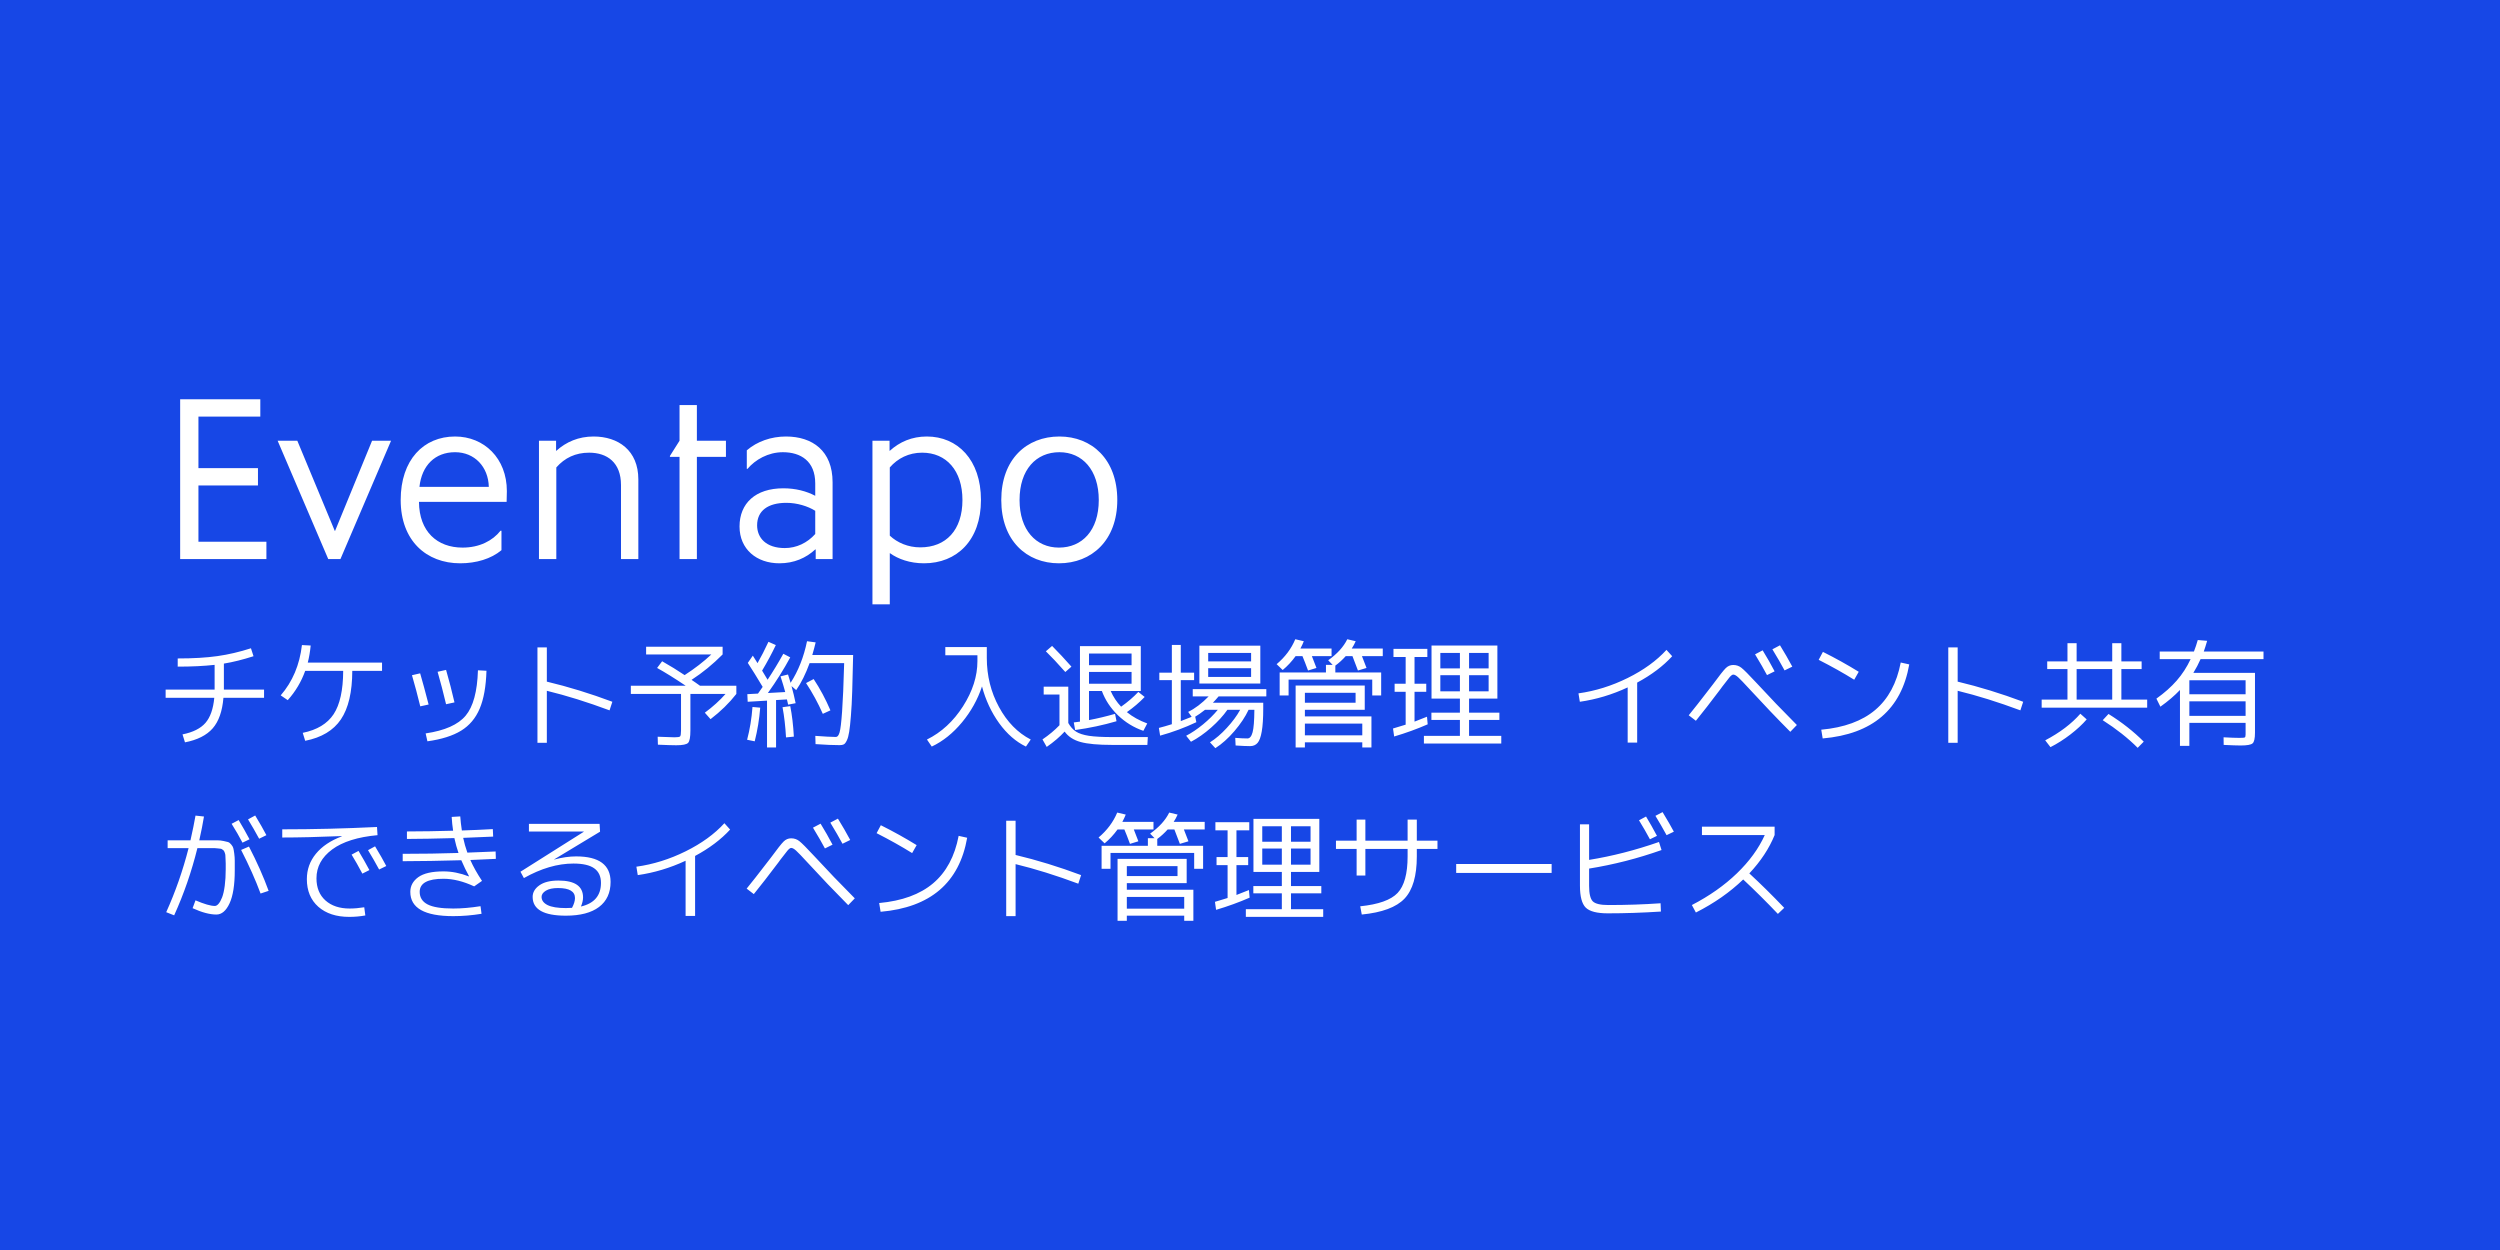 <svg width="1024" height="512" viewBox="0 0 1024 512" fill="none" xmlns="http://www.w3.org/2000/svg">
<rect width="1024" height="512" fill="#1747E6"/>
<path d="M109.12 229H73.792V163.528H106.624V170.632H81.28V191.752H105.664V198.856H81.28V221.896H109.12V229ZM139.443 229H134.451L113.715 180.52H121.779L137.139 217.48H137.234L152.403 180.52H160.179L139.443 229ZM205.401 225.352C201.177 228.904 195.033 230.728 188.505 230.728C174.681 230.728 164.121 221.512 164.121 204.808C164.121 188.296 173.529 178.792 186.393 178.792C198.297 178.792 207.609 187.72 207.609 201.16C207.609 202.408 207.513 204.232 207.513 205.576H171.609C171.705 217.768 179.097 224.296 189.465 224.296C196.377 224.296 201.753 221.512 205.017 217.384H205.401V225.352ZM186.393 185.224C178.233 185.224 172.761 190.6 171.801 199.432H200.217C200.025 191.176 194.361 185.224 186.393 185.224ZM261.465 229H254.361V198.664C254.361 189.448 248.697 185.416 241.305 185.416C235.737 185.416 231.321 187.528 227.865 191.464V229H220.761V180.52H227.769V184.648H227.865C231.897 181 236.984 178.792 243.129 178.792C253.209 178.792 261.465 184.456 261.465 196.36V229ZM285.441 229H278.337V187.144H274.401V186.76L278.337 180.52V165.928H285.441V180.52H297.345V187.144H285.441V229ZM341.026 229H334.114V225.064H333.922C330.178 228.52 325.282 230.728 319.234 230.728C309.922 230.728 302.914 224.968 302.914 215.656C302.914 206.152 309.442 200.008 320.866 200.008C325.858 200.008 330.274 201.16 333.922 203.08V197.992C333.922 188.872 327.97 185.224 320.674 185.224C314.626 185.224 309.346 188.296 306.178 192.04H305.89V184.456C310.114 180.808 315.874 178.792 321.922 178.792C332.77 178.792 341.026 184.648 341.026 197.512V229ZM333.922 218.728V209.224C330.85 207.304 326.434 205.96 322.114 205.96C314.53 205.96 310.114 209.224 310.114 215.176C310.114 220.36 313.858 224.488 321.442 224.488C326.242 224.488 330.658 222.376 333.922 218.728ZM401.802 204.808C401.802 221.32 391.914 230.728 378.474 230.728C372.714 230.728 367.914 229 364.554 226.6H364.458V247.528H357.354V180.52H364.362V184.648H364.458C368.49 181 373.482 178.792 379.626 178.792C392.202 178.792 401.802 188.296 401.802 204.808ZM394.218 204.808C394.218 192.712 387.594 185.416 377.706 185.416C372.234 185.416 367.722 187.72 364.458 191.464V219.4C367.53 222.28 371.946 224.2 376.938 224.2C387.498 224.2 394.218 217.096 394.218 204.808ZM450.057 204.808C450.057 192.52 443.337 185.224 433.929 185.224C424.425 185.224 417.609 192.328 417.609 204.808C417.609 217.096 424.329 224.296 433.737 224.296C443.241 224.296 450.057 217.288 450.057 204.808ZM457.641 204.808C457.641 221.32 447.177 230.728 433.737 230.728C420.489 230.728 410.121 221.416 410.121 204.808C410.121 188.104 420.489 178.792 433.929 178.792C447.177 178.792 457.641 188.104 457.641 204.808Z" fill="white"/>
<path d="M67.844 285.828V282.453H87.906V281.703V272.328C83.547 272.812 78.508 273.055 72.789 273.055V269.703C79.133 269.703 84.555 269.383 89.055 268.742C93.57 268.102 98.148 267.031 102.789 265.531L103.844 268.789C99.453 270.195 95.406 271.203 91.703 271.812V281.703V282.453H108.156V285.828H91.516C91.062 291.328 89.594 295.5 87.109 298.344C84.625 301.172 80.844 303.078 75.766 304.062L74.758 300.805C79.039 299.945 82.172 298.375 84.156 296.094C86.141 293.797 87.344 290.375 87.766 285.828H67.844ZM156.484 271.414V274.789H144.297C144.266 283.492 142.711 290.117 139.633 294.664C136.57 299.195 131.695 302.117 125.008 303.43L124 300.172C129.859 298.984 134.078 296.438 136.656 292.531C139.234 288.609 140.539 282.695 140.57 274.789H125.008C123.414 279.242 121.031 283.242 117.859 286.789L114.977 284.82C119.836 279.195 122.734 272.328 123.672 264.219L127.258 264.406C127.008 266.938 126.609 269.273 126.062 271.414H156.484ZM199.258 274.742C199.07 281.18 198.141 286.359 196.469 290.281C194.812 294.188 192.281 297.188 188.875 299.281C185.469 301.375 180.867 302.828 175.07 303.641L174.344 300.406C182.188 299.25 187.648 296.828 190.727 293.141C193.82 289.453 195.5 283.258 195.766 274.555L199.258 274.742ZM168.742 276.57L172.094 275.797C173.078 279.156 174.234 283.414 175.562 288.57L172.141 289.32C171.062 284.883 169.93 280.633 168.742 276.57ZM179.242 275.164L182.711 274.391C183.992 278.844 185.141 283.281 186.156 287.703L182.711 288.453C181.617 283.844 180.461 279.414 179.242 275.164ZM223.984 265.18V279.195C232.812 281.305 241.758 284.055 250.82 287.445L249.672 290.961C240.578 287.57 232.016 284.898 223.984 282.945V304.25H220.141V265.18H223.984ZM269.148 273.594L271.211 270.852C274.383 272.648 277.453 274.539 280.422 276.523C284.578 273.836 288.227 271.016 291.367 268.062H264.648V264.898H295.984V268.062C291.984 272.094 287.742 275.562 283.258 278.469C283.539 278.656 284.078 279.023 284.875 279.57C285.688 280.117 286.305 280.555 286.727 280.883H301.609V284.234C298.672 287.984 295.148 291.43 291.039 294.57L288.695 291.922C292.023 289.453 294.852 286.891 297.18 284.234H282.789V299.211C282.789 301.93 282.477 303.617 281.852 304.273C281.227 304.93 279.602 305.258 276.977 305.258C275.508 305.258 273.008 305.18 269.477 305.023L269.383 301.766C272.805 301.922 275.109 302 276.297 302C277.578 302 278.336 301.875 278.57 301.625C278.82 301.359 278.945 300.555 278.945 299.211V284.234H258.391V280.883H280.867C276.352 277.852 272.445 275.422 269.148 273.594ZM330.156 279.781L333.273 278.141C335.898 282.109 338.188 286.383 340.141 290.961L337.023 292.391C335.07 287.953 332.781 283.75 330.156 279.781ZM319.703 277.039L322.773 276.266C323.352 278.062 323.703 279.203 323.828 279.688C327 274.766 329.242 269.086 330.555 262.648L334.094 263.117C333.734 264.648 333.273 266.375 332.711 268.297H349.445C349.32 274.188 349.195 279.109 349.07 283.062C348.945 287.016 348.766 290.398 348.531 293.211C348.312 296.023 348.078 298.203 347.828 299.75C347.594 301.281 347.266 302.469 346.844 303.312C346.438 304.172 346.023 304.703 345.602 304.906C345.195 305.109 344.641 305.211 343.938 305.211C341.312 305.211 338.016 305.07 334.047 304.789L333.953 301.414C337.766 301.695 340.578 301.844 342.391 301.859C343.031 301.859 343.531 301.234 343.891 299.984C344.266 298.734 344.609 295.883 344.922 291.43C345.25 286.961 345.531 280.359 345.766 271.625H331.609C330.016 276.016 328.188 279.695 326.125 282.664L324.203 281.023C324.844 283.32 325.406 285.656 325.891 288.031L322.82 288.617C322.602 287.555 322.438 286.844 322.328 286.484L317.875 286.742V306.172H314.172V286.977L306.25 287.445L306.109 284.328L310.469 284.094C310.922 283.484 311.562 282.57 312.391 281.352C309.984 277.32 307.953 274.047 306.297 271.531L308.359 268.555C308.578 268.914 308.906 269.438 309.344 270.125C309.781 270.797 310.094 271.297 310.281 271.625C311.75 269.062 313.242 266.148 314.758 262.883L317.781 264.219C316.156 267.641 314.281 271.133 312.156 274.695C313.375 276.711 314.125 277.953 314.406 278.422C316.672 275 318.82 271.453 320.852 267.781L323.688 269.258C321.062 274.117 318.008 278.984 314.523 283.859L321.625 283.461C321.203 281.836 320.562 279.695 319.703 277.039ZM306.016 303.008C307.141 298.758 307.875 294.281 308.219 289.578L311.383 289.859C311.023 294.531 310.273 299.125 309.133 303.641L306.016 303.008ZM325.164 301.719L321.953 302.047C321.703 297.531 321.227 293.406 320.523 289.672L323.688 289.227C324.422 292.914 324.914 297.078 325.164 301.719ZM400.352 268.391H387.203V265.039H404.195V269.516C404.195 276.781 405.859 283.477 409.188 289.602C412.516 295.727 416.852 300.164 422.195 302.914L420.227 305.797C416.102 303.812 412.438 300.609 409.234 296.188C406.047 291.75 403.711 286.742 402.227 281.164C400.461 286.508 397.734 291.406 394.047 295.859C390.359 300.312 386.227 303.625 381.648 305.797L379.68 302.914C385.602 299.977 390.523 295.438 394.445 289.297C398.383 283.141 400.352 276.977 400.352 270.805V268.391ZM446.055 275.211V280.062H463.492V275.211H446.055ZM446.055 272.469H463.492V267.688H446.055V272.469ZM438.859 273.055L436.352 275.258C433.242 271.742 430.586 268.914 428.383 266.773L430.938 264.57C433.562 267.211 436.203 270.039 438.859 273.055ZM427.492 281.258H437.57V296.141C438.43 297.672 439.477 298.844 440.711 299.656C441.945 300.453 443.711 301.031 446.008 301.391C448.32 301.734 451.539 301.906 455.664 301.906H470.148L469.961 305.117H455.523C449.789 305.117 445.477 304.719 442.586 303.922C439.711 303.125 437.539 301.703 436.07 299.656C434.148 301.766 431.703 303.859 428.734 305.938L427 302.867C429.688 301.039 432.008 299.102 433.961 297.055V284.469H427.492V281.258ZM466.258 283.414L468.859 285.477C466.688 287.742 464.258 289.812 461.57 291.688C463.867 293.578 466.648 295.125 469.914 296.328L468.32 299.352C464.414 298.008 460.945 295.883 457.914 292.977C454.898 290.07 452.703 286.758 451.328 283.039H446.055V294.945C449.602 294.273 453.156 293.422 456.719 292.391L457.328 295.414C451.891 297.008 446.242 298.211 440.383 299.023L439.82 295.906C440.883 295.781 441.727 295.672 442.352 295.578V264.664H467.266V283.039H454.938C456 285.445 457.422 287.586 459.203 289.461C461.891 287.57 464.242 285.555 466.258 283.414ZM494.875 273.688V277.273H512.453V273.688H494.875ZM494.875 270.898H512.453V267.43H494.875V270.898ZM491.266 264.453H516.227V279.969H494.875H491.266V264.453ZM512.055 305.609C510.555 305.609 508.57 305.523 506.102 305.352L505.961 302.234C507.977 302.391 509.641 302.469 510.953 302.469C511.906 302.469 512.609 301.625 513.062 299.938C513.516 298.234 513.758 295.211 513.789 290.867V290.727H511.422C510.078 293.602 508.141 296.516 505.609 299.469C503.094 302.406 500.492 304.734 497.805 306.453L495.602 304.062C497.898 302.625 500.195 300.656 502.492 298.156C504.805 295.656 506.633 293.18 507.977 290.727H502.75C501.047 293.164 498.82 295.602 496.07 298.039C493.32 300.461 490.57 302.391 487.82 303.828L485.852 301.367C488.086 300.211 490.383 298.664 492.742 296.727C495.117 294.773 497.141 292.773 498.812 290.727H493.586C491.961 292.008 490.617 292.953 489.555 293.562L490.023 295.812C485.227 298.078 480.281 299.914 475.188 301.32L474.672 298.156C476.234 297.766 478.008 297.258 479.992 296.633V278.586H474.859V275.516H479.992V264.172H483.648V275.516H489.109V278.586H483.648V295.367C484.633 295.008 486.117 294.422 488.102 293.609L486.672 291.594C489.484 290.219 492.281 288.102 495.062 285.242H488.547V282.266H518.688V285.242H499.141C498.344 286.195 497.562 287.062 496.797 287.844H517.422V290.141C517.422 294.172 517.219 297.328 516.812 299.609C516.422 301.875 515.852 303.438 515.102 304.297C514.352 305.172 513.336 305.609 512.055 305.609ZM534.484 287.844H555.25V283.766H534.484V287.844ZM534.484 304.062V306.172H530.688V280.789H559V290.727H534.484V293.445H561.742V306.172H557.992V304.062H534.484ZM534.484 301.18H557.992V296.375H534.484V301.18ZM522.906 272.047C526.391 269.109 528.938 265.703 530.547 261.828L534.039 262.648C533.758 263.414 533.297 264.406 532.656 265.625H545.406V268.742H537.344C537.953 270.242 538.578 271.859 539.219 273.594L535.773 274.648C534.883 272.211 534.117 270.242 533.477 268.742H530.688C529.094 270.945 527.328 272.844 525.391 274.438L522.906 272.047ZM544.023 270.453C547.711 267.828 550.32 264.953 551.852 261.828L555.297 262.648C554.812 263.742 554.273 264.734 553.68 265.625H566.383V268.742H557.852C558.461 270.242 559.086 271.859 559.727 273.594L556.211 274.648C554.992 271.414 554.242 269.445 553.961 268.742H551.219C549.875 270.242 548.453 271.539 546.953 272.633V275.445H565.727V284.867H562.07V278.375H527.805V284.867H524.148V275.445H543.109V272.328H545.852L544.023 270.453ZM589.961 273.781H597.977V267.43H589.961V273.781ZM601.727 286.156V291.922H614.148V294.898H601.727V301.414H614.922V304.555H583.234V301.414H597.977V294.898H586.305V291.922H597.977V286.156H589.961H586.352V264.406H613.328V286.156H601.727ZM597.977 283.18V276.57H589.961V283.18H597.977ZM601.727 283.18H609.742V276.57H601.727V283.18ZM601.727 273.781H609.742V267.43H601.727V273.781ZM584.641 269.117H579.391V280.062H584.195V283.367H579.391V295.578C580.922 295 582.625 294.328 584.5 293.562L584.781 296.68C580.469 298.57 575.891 300.234 571.047 301.672L570.578 298.391C572.594 297.812 574.32 297.289 575.758 296.82V283.367H571.234V280.062H575.758V269.117H570.766V265.766H584.641V269.117ZM646.539 284C653.414 283.047 660.125 280.953 666.672 277.719C673.219 274.484 678.523 270.641 682.586 266.188L684.93 268.789C681.211 272.852 676.43 276.453 670.586 279.594V304.156H666.695V281.562C660.32 284.531 653.789 286.492 647.102 287.445L646.539 284ZM718.867 268.016L721.984 266.375C723.75 269.25 725.383 272.117 726.883 274.977L723.766 276.523C722.609 274.336 720.977 271.5 718.867 268.016ZM725.969 265.953L729.086 264.312C730.883 267.219 732.562 270.133 734.125 273.055L730.961 274.602C729.617 272.102 727.953 269.219 725.969 265.953ZM694.633 295.227L691.703 292.977C692.766 291.695 693.969 290.188 695.312 288.453C696.672 286.703 697.992 285 699.273 283.344C700.555 281.672 701.328 280.672 701.594 280.344C704.219 276.766 705.969 274.547 706.844 273.688C707.719 272.812 708.75 272.375 709.938 272.375C711.219 272.375 712.344 272.766 713.312 273.547C714.297 274.312 716.289 276.312 719.289 279.547C724.633 285.344 730.203 291.148 736 296.961L733.305 299.75C727.742 294.156 722.164 288.312 716.57 282.219C714.336 279.781 712.805 278.188 711.977 277.438C711.164 276.688 710.484 276.312 709.938 276.312C709.547 276.312 709.023 276.703 708.367 277.484C707.727 278.25 706.734 279.523 705.391 281.305C705.141 281.664 704.945 281.938 704.805 282.125C700.805 287.438 697.414 291.805 694.633 295.227ZM744.93 270.266L746.664 267.008C751.789 269.57 756.68 272.289 761.336 275.164L759.484 278.422C755.062 275.672 750.211 272.953 744.93 270.266ZM782.031 272.141C778.797 290.578 766.977 300.688 746.57 302.469L745.984 298.883C755.359 298.023 762.727 295.328 768.086 290.797C773.445 286.266 776.93 279.789 778.539 271.367L782.031 272.141ZM801.859 265.18V279.195C810.688 281.305 819.633 284.055 828.695 287.445L827.547 290.961C818.453 287.57 809.891 284.898 801.859 282.945V304.25H798.016V265.18H801.859ZM850.586 274.062V286.555H865.164V274.062H850.586ZM877.211 270.898V274.062H868.914V286.555H879.484V289.859H836.266V286.555H846.836V274.062H838.539V270.898H846.836V263.445H850.586V270.898H865.164V263.445H868.914V270.898H877.211ZM837.719 303.242C843.734 300.07 848.531 296.438 852.109 292.344L854.711 294.664C852.914 296.742 850.695 298.797 848.055 300.828C845.414 302.859 842.688 304.594 839.875 306.031L837.719 303.242ZM861.273 294.992L863.641 292.438C869.141 295.859 873.953 299.641 878.078 303.781L875.594 306.312C871.641 302.344 866.867 298.57 861.273 294.992ZM896.758 284.375H919.797V278.633H896.758V284.375ZM896.758 287.258V293.211H919.797V287.258H896.758ZM884.898 289.461L883.258 286.156C886.555 283.812 889.328 281.352 891.578 278.773C893.844 276.18 895.742 273.25 897.273 269.984H884.617V266.867H898.633C899.242 265.305 899.766 263.734 900.203 262.156L904.047 262.484C903.531 264.281 903.07 265.742 902.664 266.867H927.133V269.984H901.352C900.523 271.875 899.539 273.75 898.398 275.609H923.641V300.078C923.641 302.453 923.312 303.922 922.656 304.484C922 305.062 920.375 305.352 917.781 305.352C916.375 305.352 914.055 305.273 910.82 305.117L910.773 302C913.648 302.156 915.805 302.234 917.242 302.234C918.523 302.234 919.266 302.172 919.469 302.047C919.688 301.922 919.797 301.508 919.797 300.805V296.094H896.758V305.516H892.914V282.617C890.742 284.914 888.07 287.195 884.898 289.461ZM94.867 337.422L97.75 335.898C99.312 338.492 100.797 341.117 102.203 343.773L99.32 345.156C98.086 342.781 96.602 340.203 94.867 337.422ZM101.594 335.617L104.523 334.023C106.414 337.133 107.945 339.82 109.117 342.086L106.141 343.539C104.672 340.82 103.156 338.18 101.594 335.617ZM68.664 347.406V344.195H78.016C78.906 340.258 79.594 336.883 80.078 334.07L83.547 334.445C83.094 337.258 82.453 340.508 81.625 344.195H85.75C87.219 344.195 88.336 344.195 89.102 344.195C89.867 344.195 90.695 344.289 91.586 344.477C92.492 344.648 93.125 344.797 93.484 344.922C93.859 345.047 94.266 345.375 94.703 345.906C95.156 346.438 95.438 346.922 95.547 347.359C95.672 347.781 95.805 348.523 95.945 349.586C96.086 350.633 96.156 351.617 96.156 352.539C96.156 353.445 96.156 354.781 96.156 356.547C96.156 362.469 95.445 366.961 94.023 370.023C92.602 373.07 90.805 374.594 88.633 374.594C85.914 374.594 82.664 373.727 78.883 371.992L80.078 368.781C83.656 370.312 86.297 371.078 88 371.078C88.516 371.078 89.023 370.781 89.523 370.188C90.039 369.594 90.523 368.719 90.977 367.562C91.43 366.391 91.789 364.805 92.055 362.805C92.32 360.805 92.453 358.555 92.453 356.055C92.453 354.961 92.453 354.18 92.453 353.711C92.453 353.227 92.43 352.609 92.383 351.859C92.336 351.109 92.312 350.609 92.312 350.359C92.312 350.094 92.234 349.742 92.078 349.305C91.922 348.852 91.805 348.578 91.727 348.484C91.648 348.375 91.453 348.211 91.141 347.992C90.844 347.773 90.602 347.656 90.414 347.641C90.242 347.625 89.891 347.586 89.359 347.523C88.844 347.445 88.414 347.406 88.07 347.406C87.742 347.406 87.188 347.406 86.406 347.406H80.852C78.477 357 75.305 366.172 71.336 374.922L68.078 373.633C71.828 365.352 74.883 356.609 77.242 347.406H68.664ZM106.727 365.992C104.68 360.461 102.023 354.508 98.758 348.133L101.969 346.75C105.234 353.047 107.922 359.094 110.031 364.891L106.727 365.992ZM144.016 350.055L146.852 348.531C148.414 351.125 149.898 353.742 151.305 356.383L148.422 357.836C146.859 354.883 145.391 352.289 144.016 350.055ZM150.742 348.227L153.625 346.656C155.516 349.766 157.047 352.453 158.219 354.719L155.289 356.148C153.82 353.43 152.305 350.789 150.742 348.227ZM115.609 343.047V339.695C128.312 339.695 141.25 339.375 154.422 338.734L154.633 342.086C146.539 342.82 140.344 344.773 136.047 347.945C131.766 351.117 129.625 355.055 129.625 359.758C129.625 363.602 130.852 366.625 133.305 368.828C135.773 371.031 139.07 372.133 143.195 372.133C145.086 372.133 147.086 371.961 149.195 371.617L149.641 374.969C147.5 375.359 145.305 375.555 143.055 375.555C137.742 375.555 133.516 374.172 130.375 371.406C127.25 368.625 125.688 364.852 125.688 360.086C125.688 356.18 126.922 352.719 129.391 349.703C131.875 346.672 135.406 344.297 139.984 342.578L139.938 342.461C130.344 342.852 122.234 343.047 115.609 343.047ZM185.594 340.258C185.312 338.43 185.117 336.547 185.008 334.609L188.523 334.398C188.648 336.227 188.867 338.148 189.18 340.164C193.273 340.039 197.5 339.852 201.859 339.602L202 342.672C196.406 342.922 192.312 343.094 189.719 343.188C190.141 345.203 190.711 347.219 191.43 349.234C196.617 349.047 200.477 348.891 203.008 348.766L203.102 351.789C200.805 351.914 197.32 352.07 192.648 352.258C193.805 354.883 195.398 357.734 197.43 360.812L194.219 363.062C189.766 360.984 185.578 359.945 181.656 359.945C175.156 359.945 171.906 361.734 171.906 365.312C171.906 367.609 172.984 369.32 175.141 370.445C177.297 371.57 180.797 372.133 185.641 372.133C189.094 372.133 192.82 371.812 196.82 371.172L197.242 374.289C193.305 374.93 189.438 375.25 185.641 375.25C173.922 375.25 168.062 371.938 168.062 365.312C168.062 362.875 169.148 360.867 171.32 359.289C173.508 357.711 176.953 356.922 181.656 356.922C185.047 356.922 188.516 357.609 192.062 358.984L192.109 358.891C191.047 356.969 189.992 354.789 188.945 352.352C180.305 352.602 172.305 352.734 164.945 352.75V349.727C172.977 349.727 180.594 349.609 187.797 349.375C187.156 347.547 186.594 345.516 186.109 343.281C178.391 343.5 171.914 343.617 166.68 343.633V340.562C172.852 340.547 179.156 340.445 185.594 340.258ZM237.953 371.312C243.422 370.031 246.156 366.805 246.156 361.633C246.156 358.977 245.242 356.992 243.414 355.68C241.602 354.367 238.758 353.711 234.883 353.711C228.383 353.711 221.617 355.695 214.586 359.664L213.18 357.062L239.102 340.703V340.609H216.648V337.469H245.594L245.781 340.656L226.961 352.023L227.008 352.07C230.211 351.211 233.203 350.781 235.984 350.781C245.391 350.781 250.094 354.266 250.094 361.234C250.094 365.688 248.516 369.109 245.359 371.5C242.219 373.875 237.688 375.062 231.766 375.062C222.703 375.062 218.172 372.5 218.172 367.375C218.172 365.516 219.086 363.938 220.914 362.641C222.742 361.328 225.352 360.672 228.742 360.672C235.461 360.672 238.82 362.977 238.82 367.586C238.82 368.695 238.531 369.938 237.953 371.312ZM234.297 371.852C235.094 370.352 235.5 369.023 235.516 367.867C235.516 365.117 233.195 363.742 228.555 363.742C226.414 363.742 224.758 364.102 223.586 364.82C222.414 365.539 221.828 366.391 221.828 367.375C221.828 368.781 222.648 369.898 224.289 370.727C225.945 371.539 228.438 371.945 231.766 371.945C232.359 371.945 233.203 371.914 234.297 371.852ZM260.664 355C267.539 354.047 274.25 351.953 280.797 348.719C287.344 345.484 292.648 341.641 296.711 337.188L299.055 339.789C295.336 343.852 290.555 347.453 284.711 350.594V375.156H280.82V352.562C274.445 355.531 267.914 357.492 261.227 358.445L260.664 355ZM332.992 339.016L336.109 337.375C337.875 340.25 339.508 343.117 341.008 345.977L337.891 347.523C336.734 345.336 335.102 342.5 332.992 339.016ZM340.094 336.953L343.211 335.312C345.008 338.219 346.688 341.133 348.25 344.055L345.086 345.602C343.742 343.102 342.078 340.219 340.094 336.953ZM308.758 366.227L305.828 363.977C306.891 362.695 308.094 361.188 309.438 359.453C310.797 357.703 312.117 356 313.398 354.344C314.68 352.672 315.453 351.672 315.719 351.344C318.344 347.766 320.094 345.547 320.969 344.688C321.844 343.812 322.875 343.375 324.062 343.375C325.344 343.375 326.469 343.766 327.438 344.547C328.422 345.312 330.414 347.312 333.414 350.547C338.758 356.344 344.328 362.148 350.125 367.961L347.43 370.75C341.867 365.156 336.289 359.312 330.695 353.219C328.461 350.781 326.93 349.188 326.102 348.438C325.289 347.688 324.609 347.312 324.062 347.312C323.672 347.312 323.148 347.703 322.492 348.484C321.852 349.25 320.859 350.523 319.516 352.305C319.266 352.664 319.07 352.938 318.93 353.125C314.93 358.438 311.539 362.805 308.758 366.227ZM359.055 341.266L360.789 338.008C365.914 340.57 370.805 343.289 375.461 346.164L373.609 349.422C369.188 346.672 364.336 343.953 359.055 341.266ZM396.156 343.141C392.922 361.578 381.102 371.688 360.695 373.469L360.109 369.883C369.484 369.023 376.852 366.328 382.211 361.797C387.57 357.266 391.055 350.789 392.664 342.367L396.156 343.141ZM415.984 336.18V350.195C424.812 352.305 433.758 355.055 442.82 358.445L441.672 361.961C432.578 358.57 424.016 355.898 415.984 353.945V375.25H412.141V336.18H415.984ZM461.547 358.844H482.312V354.766H461.547V358.844ZM461.547 375.062V377.172H457.75V351.789H486.062V361.727H461.547V364.445H488.805V377.172H485.055V375.062H461.547ZM461.547 372.18H485.055V367.375H461.547V372.18ZM449.969 343.047C453.453 340.109 456 336.703 457.609 332.828L461.102 333.648C460.82 334.414 460.359 335.406 459.719 336.625H472.469V339.742H464.406C465.016 341.242 465.641 342.859 466.281 344.594L462.836 345.648C461.945 343.211 461.18 341.242 460.539 339.742H457.75C456.156 341.945 454.391 343.844 452.453 345.438L449.969 343.047ZM471.086 341.453C474.773 338.828 477.383 335.953 478.914 332.828L482.359 333.648C481.875 334.742 481.336 335.734 480.742 336.625H493.445V339.742H484.914C485.523 341.242 486.148 342.859 486.789 344.594L483.273 345.648C482.055 342.414 481.305 340.445 481.023 339.742H478.281C476.938 341.242 475.516 342.539 474.016 343.633V346.445H492.789V355.867H489.133V349.375H454.867V355.867H451.211V346.445H470.172V343.328H472.914L471.086 341.453ZM517.023 344.781H525.039V338.43H517.023V344.781ZM528.789 357.156V362.922H541.211V365.898H528.789V372.414H541.984V375.555H510.297V372.414H525.039V365.898H513.367V362.922H525.039V357.156H517.023H513.414V335.406H540.391V357.156H528.789ZM525.039 354.18V347.57H517.023V354.18H525.039ZM528.789 354.18H536.805V347.57H528.789V354.18ZM528.789 344.781H536.805V338.43H528.789V344.781ZM511.703 340.117H506.453V351.062H511.258V354.367H506.453V366.578C507.984 366 509.688 365.328 511.562 364.562L511.844 367.68C507.531 369.57 502.953 371.234 498.109 372.672L497.641 369.391C499.656 368.812 501.383 368.289 502.82 367.82V354.367H498.297V351.062H502.82V340.117H497.828V336.766H511.703V340.117ZM547.211 344.336H555.672V335.711H559.258V344.336H576.555V335.711H580.328V344.336H588.789V347.711H580.328V350.781C580.328 358.781 578.648 364.547 575.289 368.078C571.93 371.609 566.094 373.781 557.781 374.594L557.148 371.219C564.633 370.453 569.734 368.633 572.453 365.758C575.188 362.867 576.555 357.875 576.555 350.781V347.711H559.258V358.609H555.672V347.711H547.211V344.336ZM596.453 357.555V353.898H635.547V357.555H596.453ZM671.336 335.992L674.219 334.445C675.656 336.82 677.148 339.461 678.695 342.367L675.812 343.773C674.422 341.18 672.93 338.586 671.336 335.992ZM678.062 334.164L680.992 332.641C683.008 335.969 684.547 338.641 685.609 340.656L682.633 342.086C681.148 339.367 679.625 336.727 678.062 334.164ZM650.898 337.633V352.211C660.367 350.68 669.906 348.234 679.516 344.875L680.57 348.18C670.805 351.633 660.914 354.164 650.898 355.773V362.828C650.898 366.031 651.398 368.148 652.398 369.18C653.414 370.195 655.539 370.703 658.773 370.703C666.227 370.703 673.359 370.461 680.172 369.977L680.312 373.375C672.734 373.859 665.477 374.102 658.539 374.102C654.117 374.102 651.109 373.32 649.516 371.758C647.938 370.18 647.148 367.188 647.148 362.781V337.633H650.898ZM697.117 342.039V338.594H726.883V342.039C724.648 347.539 721.195 352.773 716.523 357.742C721.164 362.023 725.93 366.727 730.82 371.852L728.219 374.336C723.547 369.414 718.812 364.711 714.016 360.227C708.609 365.445 702.148 369.961 694.633 373.773L692.992 370.703C700.164 366.984 706.305 362.664 711.414 357.742C716.539 352.805 720.352 347.57 722.852 342.039H697.117Z" fill="white"/>
</svg>

